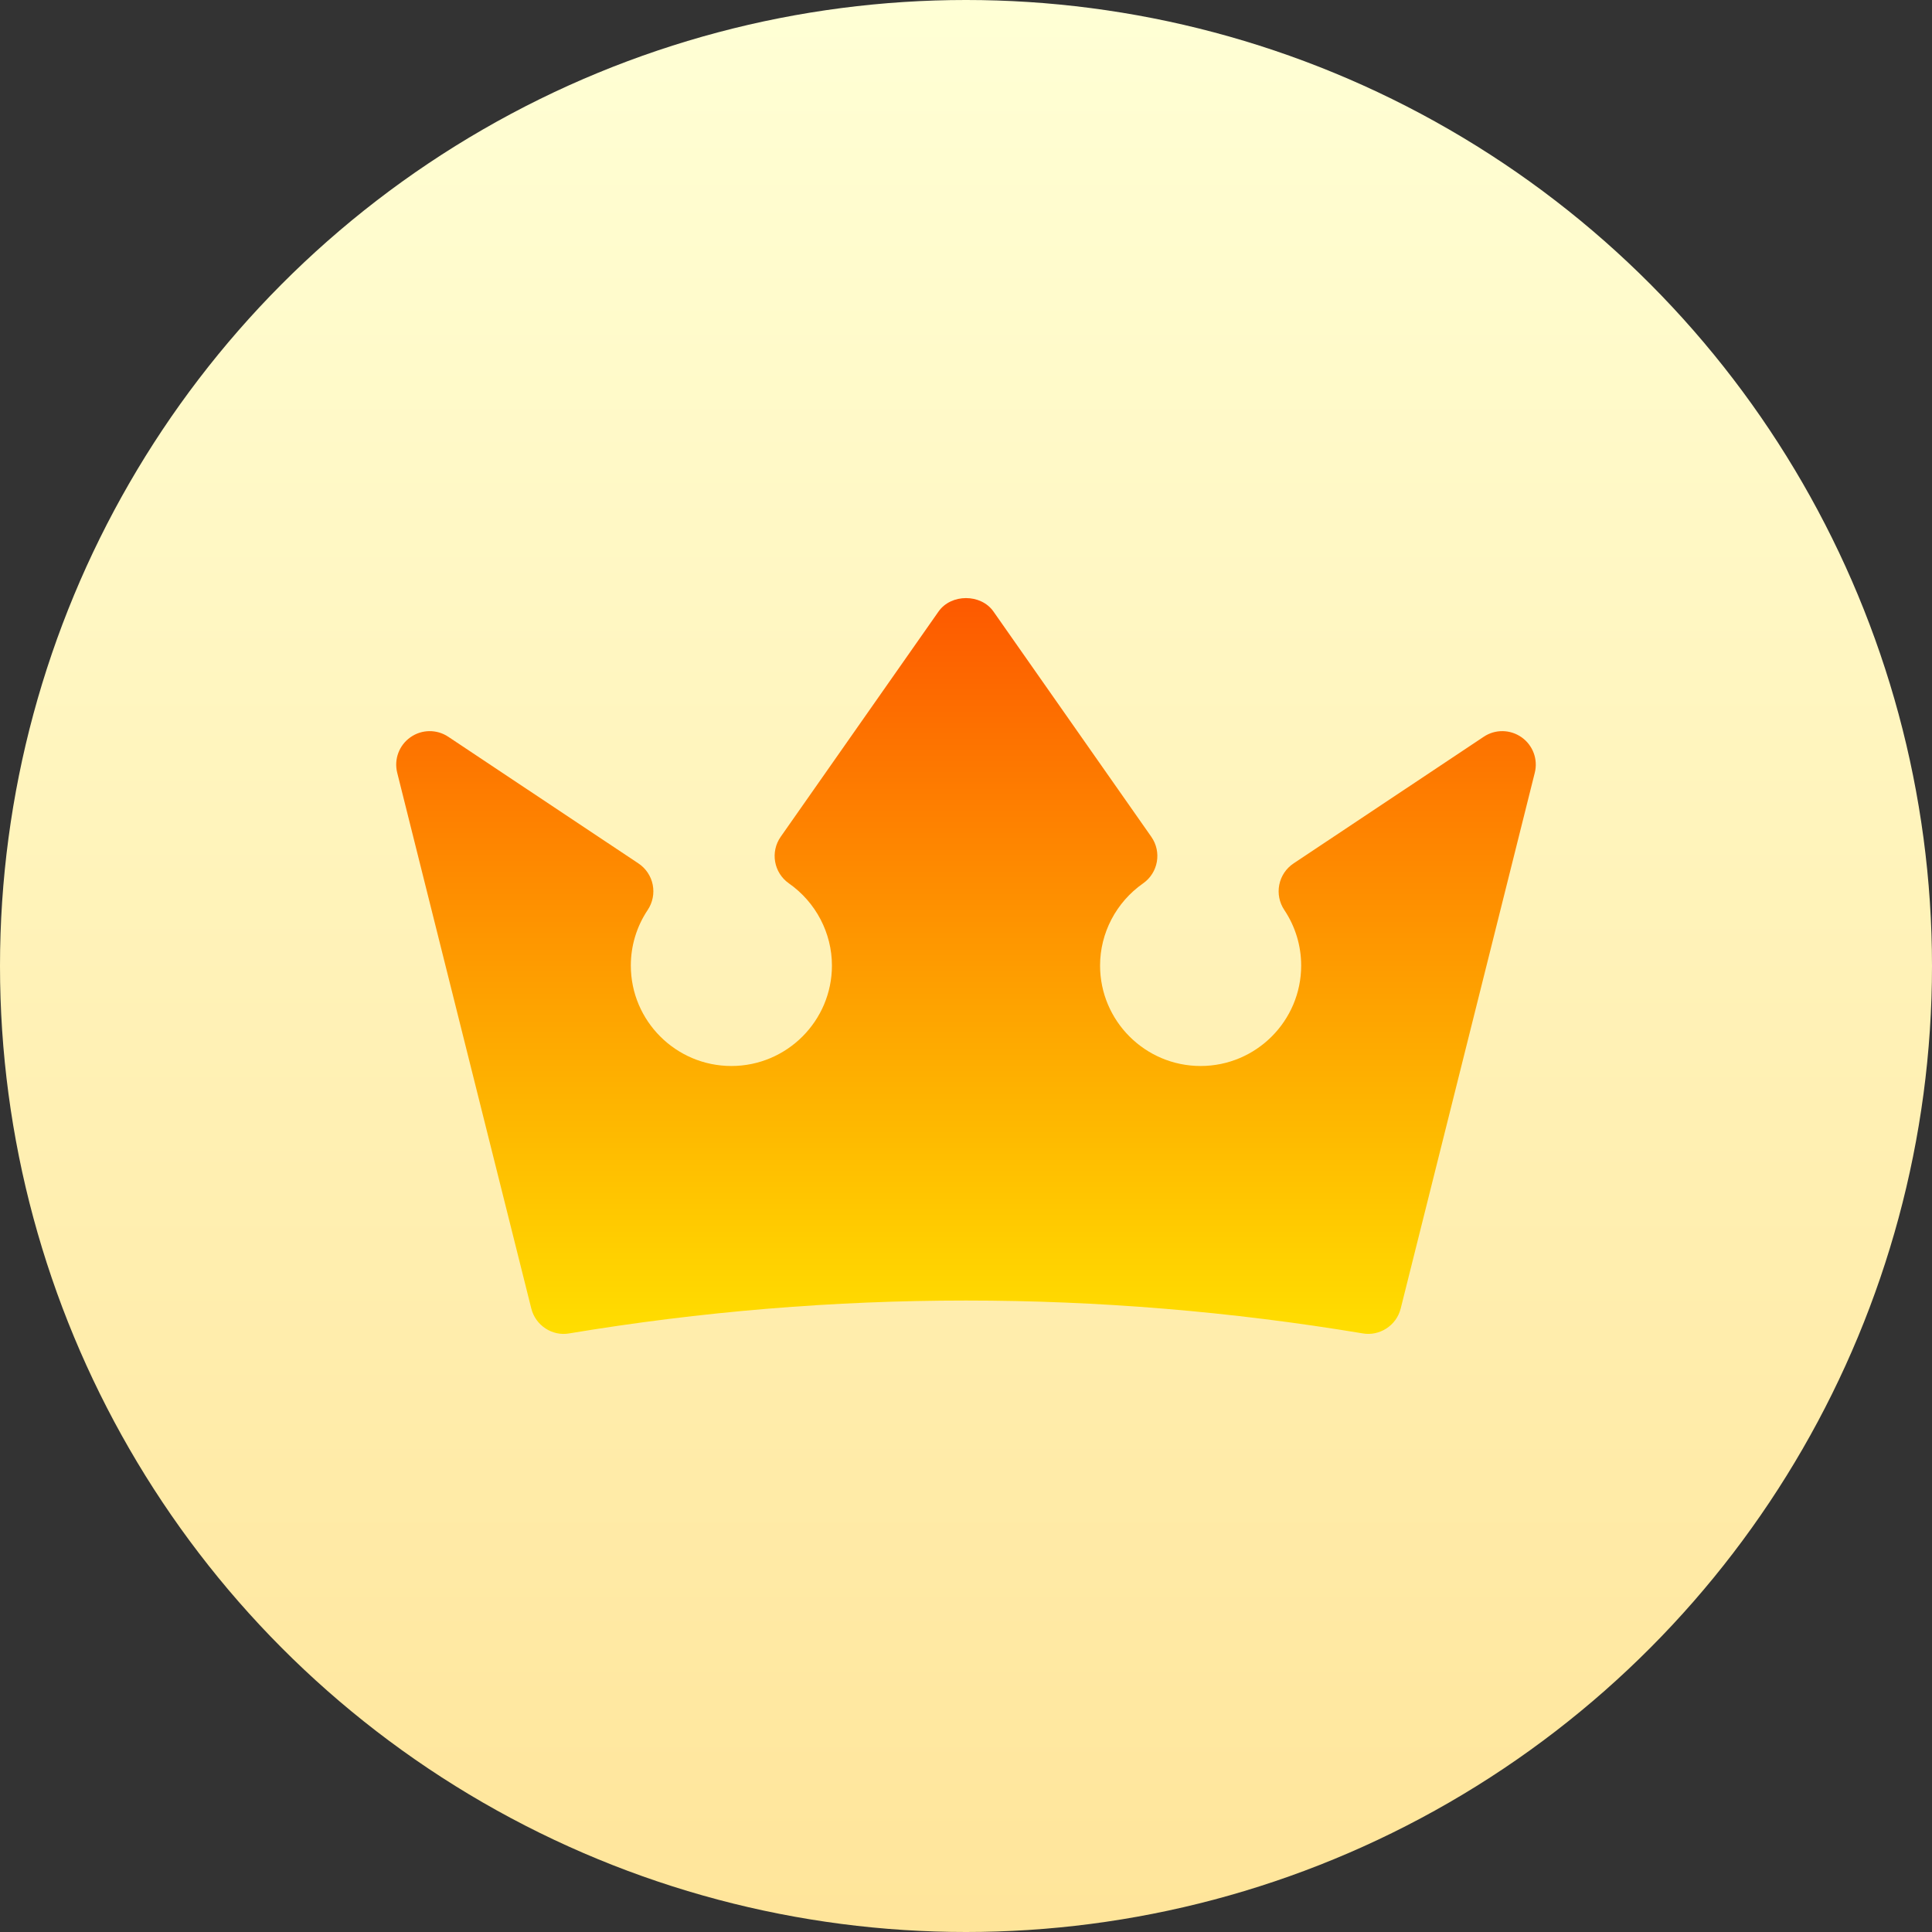 <svg id="Capa_1" enable-background="new 0 0 512 512" height="512" viewBox="0 0 512 512" width="512" xmlns="http://www.w3.org/2000/svg" xmlns:xlink="http://www.w3.org/1999/xlink"><rect x="0" y="0" width="512" height="512" fill="#333333" stroke="none"/><linearGradient id="SVGID_1_" gradientUnits="userSpaceOnUse" x1="256" x2="256" y1="512" y2="0"><stop offset="0" stop-color="#ffe59a"/><stop offset="1" stop-color="#ffffd5"/></linearGradient><linearGradient id="SVGID_2_" gradientUnits="userSpaceOnUse" x1="256" x2="256" y1="353.5" y2="158.5"><stop offset="0" stop-color="#ffde00"/><stop offset="1" stop-color="#fd5900"/></linearGradient><g><g><circle cx="256" cy="256" fill="url(#SVGID_1_)" r="256"/></g><g><g><path d="m403.237 195.388c-3.019-2.123-7.009-2.175-10.045-.13l-50.389 33.56c-1.96 1.309-3.322 3.336-3.782 5.65-.46 2.305.017 4.705 1.318 6.664 2.932 4.385 4.485 9.48 4.485 14.748 0 14.679-11.953 26.62-26.647 26.62s-26.647-11.941-26.647-26.62c0-8.631 4.259-16.767 11.398-21.776 4.016-2.807 4.988-8.336 2.177-12.348l-41.827-59.695c-3.331-4.749-11.225-4.749-14.556 0l-41.827 59.695c-2.81 4.012-1.839 9.541 2.177 12.348 7.139 5.009 11.398 13.145 11.398 21.776 0 14.679-11.953 26.62-26.647 26.62s-26.647-11.941-26.647-26.62c0-5.269 1.553-10.364 4.485-14.748 1.301-1.958 1.778-4.359 1.318-6.664-.46-2.314-1.822-4.341-3.782-5.65l-50.389-33.56c-3.053-2.045-7.052-1.993-10.045.13-3.001 2.114-4.389 5.849-3.496 9.402l35.53 141.971c1.119 4.489 5.552 7.417 10.071 6.603 69.758-11.611 140.505-11.611 210.264 0 4.377.781 8.924-2 10.071-6.603l35.53-141.971c.893-3.553-.495-7.288-3.496-9.402z" fill="url(#SVGID_2_)"/></g></g></g></svg>